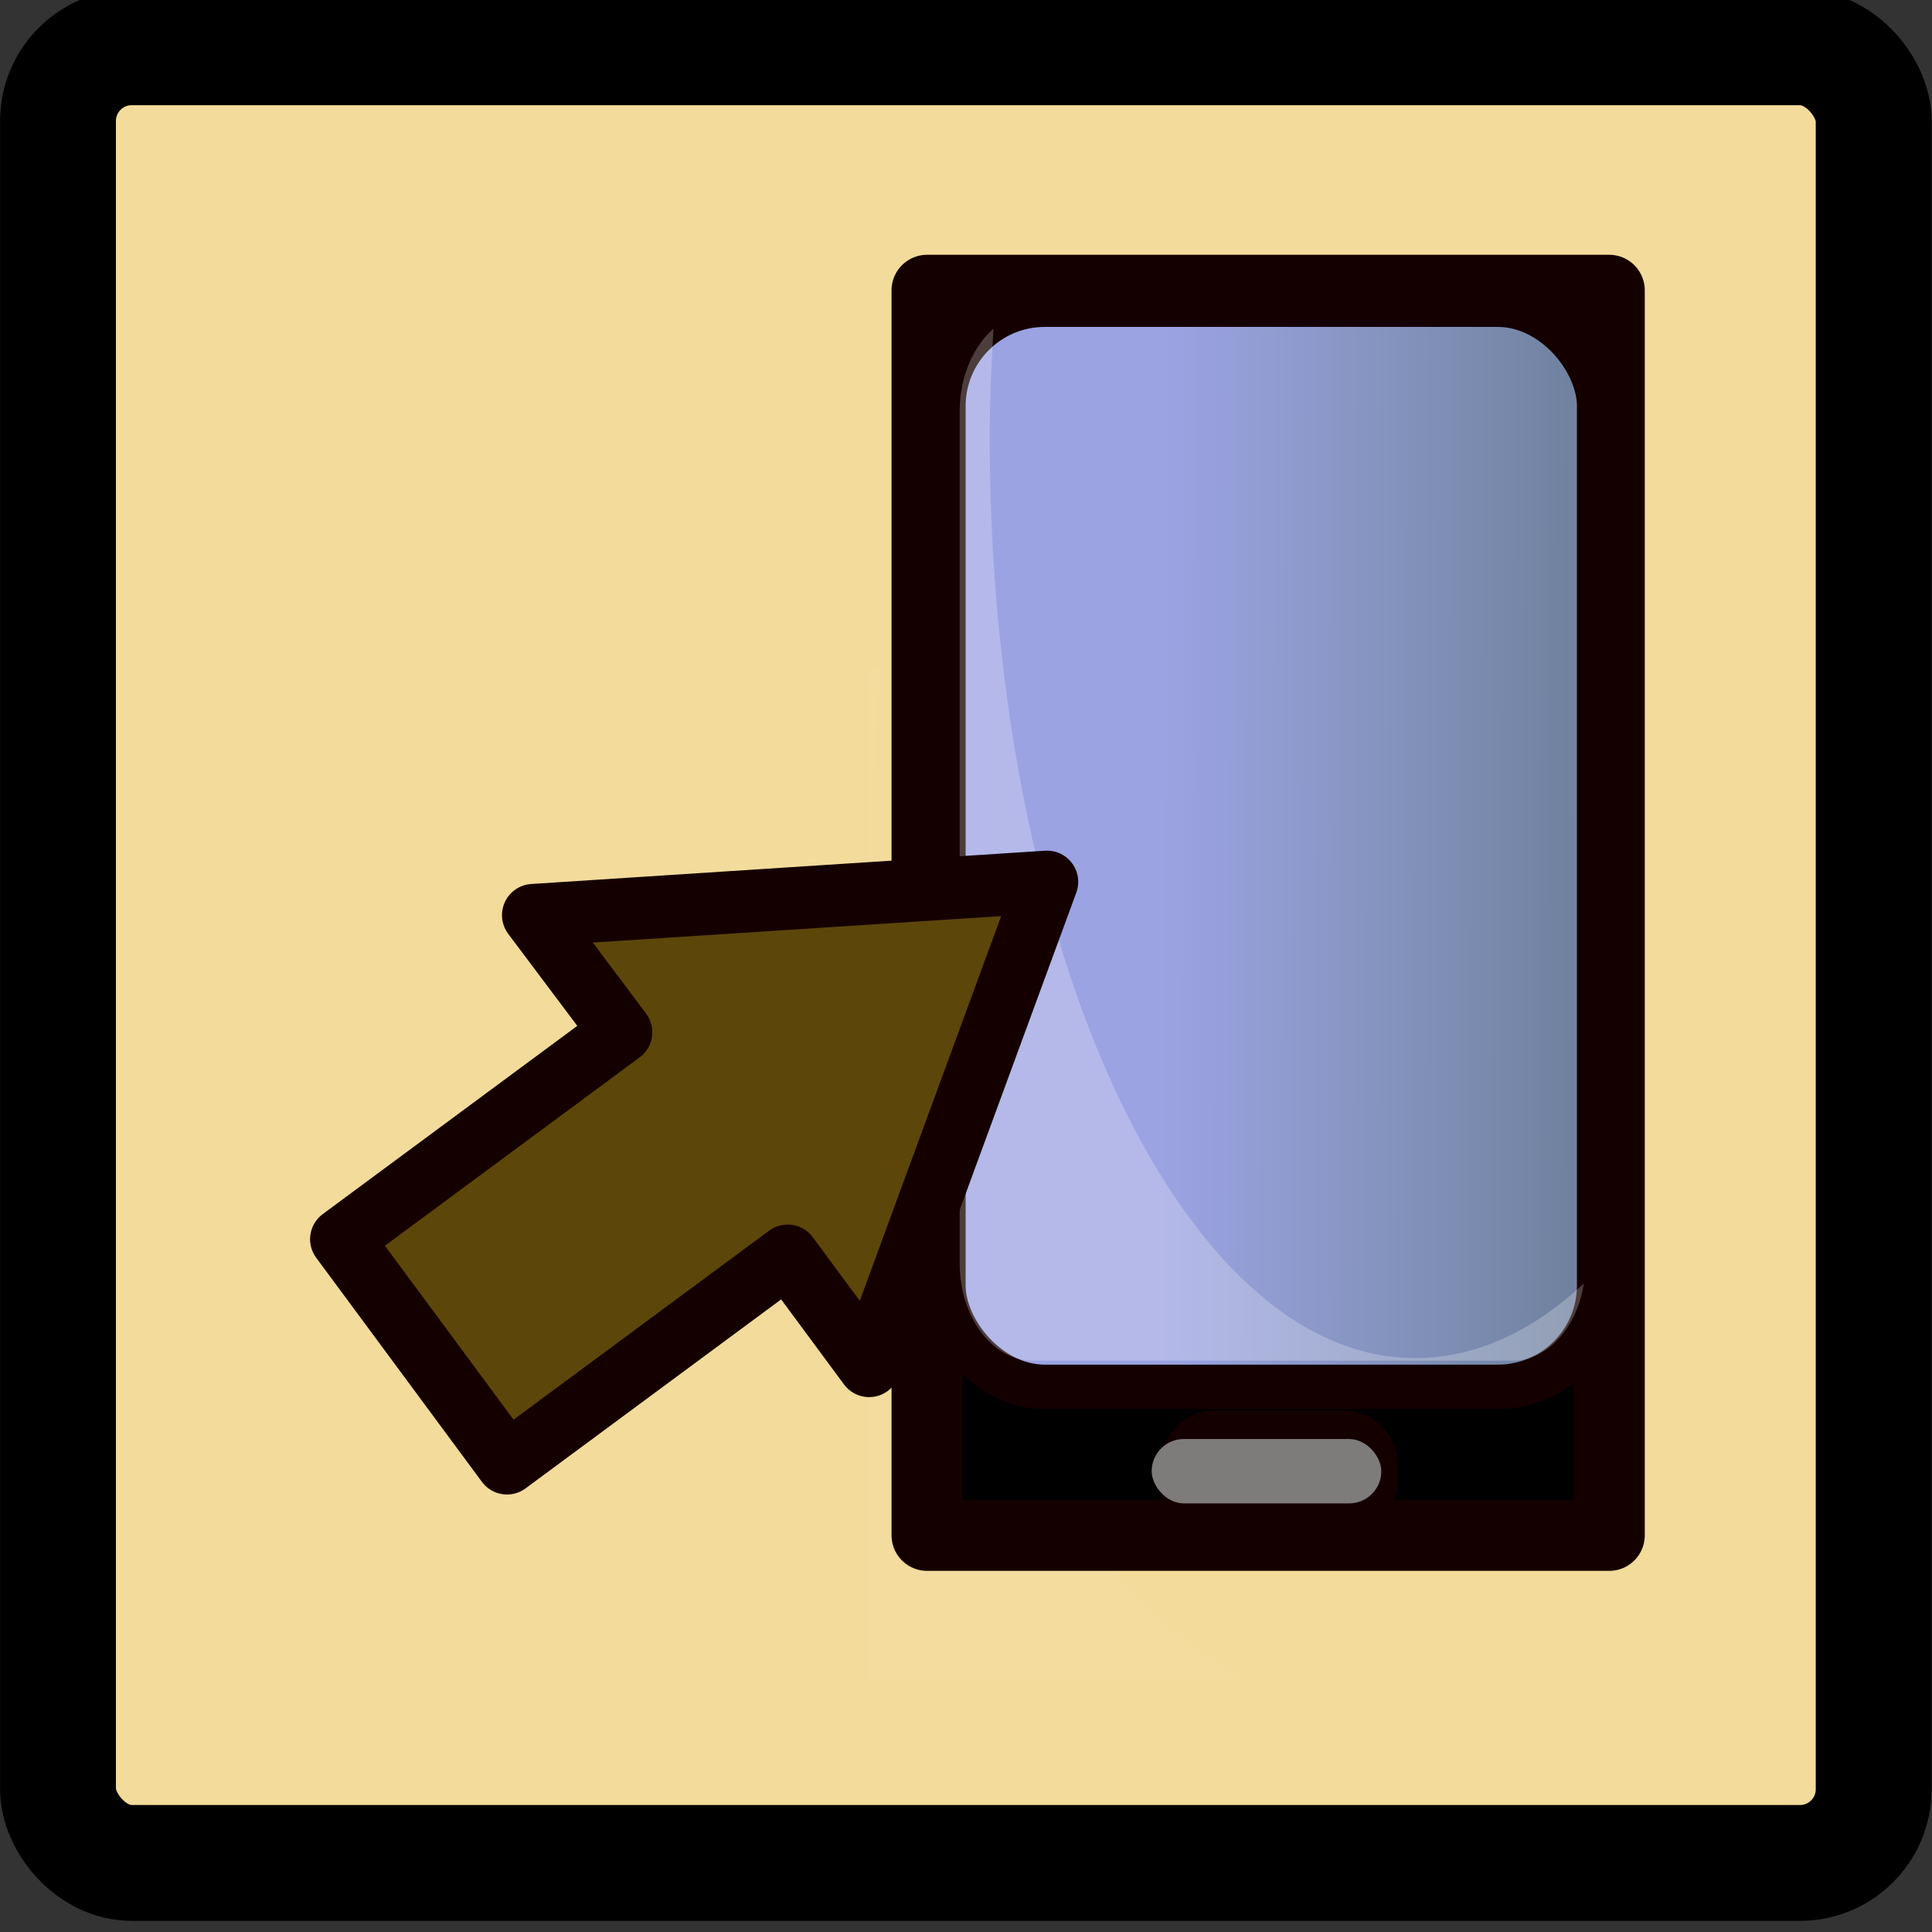<?xml version="1.0" encoding="UTF-8" standalone="no"?>
<!-- Created with Inkscape (http://www.inkscape.org/) -->

<svg
   xmlns:dc="http://purl.org/dc/elements/1.1/"
   xmlns:cc="http://creativecommons.org/ns#"
   xmlns:rdf="http://www.w3.org/1999/02/22-rdf-syntax-ns#"
   xmlns:svg="http://www.w3.org/2000/svg"
   xmlns="http://www.w3.org/2000/svg"
   xmlns:xlink="http://www.w3.org/1999/xlink"
   xmlns:sodipodi="http://sodipodi.sourceforge.net/DTD/sodipodi-0.dtd"
   xmlns:inkscape="http://www.inkscape.org/namespaces/inkscape"
   width="48"
   height="48"
   id="svg2"
   version="1.1"
   inkscape:version="0.48.2 r9819"
   sodipodi:docname="command.svg"
   inkscape:export-filename="/Users/fedepaol/devel/DroidAlone/res/drawable-xhdpi/command.png"
   inkscape:export-xdpi="135"
   inkscape:export-ydpi="135">
  <rect width="100%" height="100%" fill="#333333" stroke="none"/>
  <defs
     id="defs4">
    <linearGradient
       id="linearGradient9708">
      <stop
         style="stop-color:#9ca3e3;stop-opacity:1;"
         offset="0"
         id="stop9710" />
      <stop
         style="stop-color:#bcfdff;stop-opacity:0;"
         offset="1"
         id="stop9712" />
    </linearGradient>
    <linearGradient
       id="linearGradient3882">
      <stop
         style="stop-color:#cfd4ff;stop-opacity:1;"
         offset="0"
         id="stop3884" />
      <stop
         style="stop-color:#000424;stop-opacity:0;"
         offset="1"
         id="stop3886" />
    </linearGradient>
    <linearGradient
       inkscape:collect="always"
       id="linearGradient3896">
      <stop
         style="stop-color:#474e8d;stop-opacity:1;"
         offset="0"
         id="stop3898" />
      <stop
         style="stop-color:#474e8d;stop-opacity:0;"
         offset="1"
         id="stop3900" />
    </linearGradient>
    <linearGradient
       id="linearGradient3849">
      <stop
         style="stop-color:#070d40;stop-opacity:0;"
         offset="0"
         id="stop3851" />
      <stop
         style="stop-color:#3c3f56;stop-opacity:0;"
         offset="1"
         id="stop3853" />
    </linearGradient>
    <linearGradient
       id="linearGradient3767">
      <stop
         style="stop-color:#474e8d;stop-opacity:0;"
         offset="0"
         id="stop3769" />
      <stop
         id="stop3775"
         offset="0.5"
         style="stop-color:#272d66;stop-opacity:0;" />
      <stop
         style="stop-color:#070d40;stop-opacity:0;"
         offset="1"
         id="stop3771" />
    </linearGradient>
    <radialGradient
       inkscape:collect="always"
       xlink:href="#linearGradient3849"
       id="radialGradient3855"
       cx="141.516"
       cy="282.358"
       fx="141.516"
       fy="282.358"
       r="313.239"
       gradientTransform="matrix(1,0,0,0.868,0,37.222)"
       gradientUnits="userSpaceOnUse" />
    <radialGradient
       inkscape:collect="always"
       xlink:href="#linearGradient3849"
       id="radialGradient3857"
       gradientUnits="userSpaceOnUse"
       gradientTransform="matrix(2.286,-1.6302111e-8,4.5955229e-8,2.682,336.354,-434.595)"
       cx="130.985"
       cy="272.819"
       fx="130.985"
       fy="272.819"
       r="313.239" />
    <radialGradient
       inkscape:collect="always"
       xlink:href="#linearGradient3849"
       id="radialGradient3859"
       gradientUnits="userSpaceOnUse"
       gradientTransform="matrix(1,0,0,0.868,0,37.222)"
       cx="130"
       cy="705.022"
       fx="130"
       fy="705.022"
       r="313.239" />
    <radialGradient
       inkscape:collect="always"
       xlink:href="#linearGradient3849"
       id="radialGradient3861"
       gradientUnits="userSpaceOnUse"
       gradientTransform="matrix(1,0,0,0.868,0,37.222)"
       cx="141.516"
       cy="282.358"
       fx="141.516"
       fy="282.358"
       r="313.239" />
    <radialGradient
       inkscape:collect="always"
       xlink:href="#linearGradient3849"
       id="radialGradient3887"
       gradientUnits="userSpaceOnUse"
       gradientTransform="matrix(11.939,0.071,-0.027,4.526,-1540.398,-1005.747)"
       cx="141.516"
       cy="282.358"
       fx="141.516"
       fy="282.358"
       r="313.239" />
    <radialGradient
       inkscape:collect="always"
       xlink:href="#linearGradient3896"
       id="radialGradient3902"
       cx="133.789"
       cy="599.725"
       fx="133.789"
       fy="599.725"
       r="249.167"
       gradientTransform="matrix(8.479,0.039,-0.015,3.353,-991.461,-1416.165)"
       gradientUnits="userSpaceOnUse" />
    <radialGradient
       inkscape:collect="always"
       xlink:href="#linearGradient3896"
       id="radialGradient3904"
       gradientUnits="userSpaceOnUse"
       gradientTransform="matrix(8.479,0.061,-0.161,22.273,-905.029,-12676.853)"
       cx="193.49"
       cy="587.697"
       fx="193.49"
       fy="587.697"
       r="249.167" />
    <radialGradient
       inkscape:collect="always"
       xlink:href="#linearGradient3896"
       id="radialGradient3906"
       gradientUnits="userSpaceOnUse"
       gradientTransform="matrix(8.479,0.039,-0.015,3.353,-991.461,-1416.165)"
       cx="133.984"
       cy="630.566"
       fx="133.984"
       fy="630.566"
       r="249.167" />
    <radialGradient
       inkscape:collect="always"
       xlink:href="#linearGradient3849"
       id="radialGradient3908"
       gradientUnits="userSpaceOnUse"
       gradientTransform="matrix(11.939,0.071,-0.027,4.526,-1540.398,-1005.747)"
       cx="141.516"
       cy="282.358"
       fx="141.516"
       fy="282.358"
       r="313.239" />
    <radialGradient
       inkscape:collect="always"
       xlink:href="#linearGradient3849"
       id="radialGradient3910"
       gradientUnits="userSpaceOnUse"
       gradientTransform="matrix(11.939,0.071,-0.027,4.526,-1540.398,-1005.747)"
       cx="141.516"
       cy="282.358"
       fx="141.516"
       fy="282.358"
       r="313.239" />
    <radialGradient
       inkscape:collect="always"
       xlink:href="#linearGradient3896"
       id="radialGradient3916"
       gradientUnits="userSpaceOnUse"
       gradientTransform="matrix(8.479,0.061,-0.161,22.273,-905.029,-12676.853)"
       cx="193.49"
       cy="587.697"
       fx="193.49"
       fy="587.697"
       r="249.167" />
    <radialGradient
       inkscape:collect="always"
       xlink:href="#linearGradient3896"
       id="radialGradient3918"
       gradientUnits="userSpaceOnUse"
       gradientTransform="matrix(8.479,0.039,-0.015,3.353,-991.461,-1416.165)"
       cx="133.984"
       cy="630.566"
       fx="133.984"
       fy="630.566"
       r="249.167" />
    <radialGradient
       inkscape:collect="always"
       xlink:href="#linearGradient3896"
       id="radialGradient3920"
       gradientUnits="userSpaceOnUse"
       gradientTransform="matrix(8.479,0.039,-0.015,3.353,-991.461,-1416.165)"
       cx="133.789"
       cy="599.725"
       fx="133.789"
       fy="599.725"
       r="249.167" />
    <radialGradient
       inkscape:collect="always"
       xlink:href="#linearGradient3849"
       id="radialGradient3922"
       gradientUnits="userSpaceOnUse"
       gradientTransform="matrix(11.939,0.071,-0.027,4.526,-1540.398,-1005.747)"
       cx="141.516"
       cy="282.358"
       fx="141.516"
       fy="282.358"
       r="313.239" />
    <radialGradient
       inkscape:collect="always"
       xlink:href="#linearGradient3896"
       id="radialGradient3925"
       gradientUnits="userSpaceOnUse"
       gradientTransform="matrix(8.479,0.039,-0.015,3.353,-866.189,-497.478)"
       cx="133.984"
       cy="630.566"
       fx="133.984"
       fy="630.566"
       r="249.167" />
    <radialGradient
       inkscape:collect="always"
       xlink:href="#linearGradient3896"
       id="radialGradient3928"
       gradientUnits="userSpaceOnUse"
       gradientTransform="matrix(8.613,0.062,-0.163,22.624,-1332.058,-11700.368)"
       cx="193.49"
       cy="587.697"
       fx="193.49"
       fy="587.697"
       r="249.167" />
    <filter
       id="filter3989"
       inkscape:label="Inner Shadow"
       inkscape:menu="Shadows and Glows"
       inkscape:menu-tooltip="Adds a colorizable drop shadow inside"
       color-interpolation-filters="sRGB">
      <feGaussianBlur
         id="feGaussianBlur3991"
         stdDeviation="4"
         result="result8" />
      <feOffset
         id="feOffset3993"
         dx="4"
         dy="4"
         result="result11" />
      <feComposite
         id="feComposite3995"
         in2="result11"
         result="result6"
         in="SourceGraphic"
         operator="in" />
      <feFlood
         id="feFlood3997"
         result="result10"
         in="result6"
         flood-opacity="1"
         flood-color="rgb(0,0,0)" />
      <feBlend
         id="feBlend3999"
         in2="result10"
         mode="normal"
         in="result6"
         result="result12" />
      <feComposite
         id="feComposite4001"
         in2="SourceGraphic"
         result="result2"
         operator="in" />
    </filter>
    <linearGradient
       inkscape:collect="always"
       xlink:href="#linearGradient3896"
       id="linearGradient4007"
       gradientUnits="userSpaceOnUse"
       gradientTransform="translate(-430,9.987)"
       x1="-720"
       y1="-477.625"
       x2="-720"
       y2="-197.625" />
    <radialGradient
       inkscape:collect="always"
       xlink:href="#linearGradient3849"
       id="radialGradient4009"
       gradientUnits="userSpaceOnUse"
       gradientTransform="matrix(11.939,0.071,-0.027,4.526,-1540.398,-1005.747)"
       cx="141.516"
       cy="282.358"
       fx="141.516"
       fy="282.358"
       r="313.239" />
    <radialGradient
       inkscape:collect="always"
       xlink:href="#linearGradient3849"
       id="radialGradient4040"
       gradientUnits="userSpaceOnUse"
       gradientTransform="matrix(11.939,0.071,-0.027,4.526,-1540.398,-1005.747)"
       cx="141.516"
       cy="282.358"
       fx="141.516"
       fy="282.358"
       r="313.239" />
    <filter
       id="filter4046"
       inkscape:label="Inner Shadow"
       inkscape:menu="Shadows and Glows"
       inkscape:menu-tooltip="Adds a colorizable drop shadow inside"
       color-interpolation-filters="sRGB">
      <feGaussianBlur
         id="feGaussianBlur4048"
         stdDeviation="4"
         result="result8" />
      <feOffset
         id="feOffset4050"
         dx="4"
         dy="4"
         result="result11" />
      <feComposite
         id="feComposite4052"
         in2="result11"
         result="result6"
         in="SourceGraphic"
         operator="in" />
      <feFlood
         id="feFlood4054"
         result="result10"
         in="result6"
         flood-opacity="1"
         flood-color="rgb(0,0,0)" />
      <feBlend
         id="feBlend4056"
         in2="result10"
         mode="normal"
         in="result6"
         result="result12" />
      <feComposite
         id="feComposite4058"
         in2="SourceGraphic"
         result="result2"
         operator="in" />
    </filter>
    <radialGradient
       inkscape:collect="always"
       xlink:href="#linearGradient3849"
       id="radialGradient4064"
       gradientUnits="userSpaceOnUse"
       gradientTransform="matrix(11.939,0.071,-0.027,4.526,-1540.398,-1005.747)"
       cx="141.516"
       cy="282.358"
       fx="141.516"
       fy="282.358"
       r="313.239" />
    <radialGradient
       inkscape:collect="always"
       xlink:href="#linearGradient3849"
       id="radialGradient4828"
       gradientUnits="userSpaceOnUse"
       gradientTransform="matrix(11.939,0.071,-0.027,4.526,-1540.398,-1005.747)"
       cx="141.516"
       cy="282.358"
       fx="141.516"
       fy="282.358"
       r="313.239" />
    <filter
       id="filter4833"
       inkscape:label="Inner Shadow"
       inkscape:menu="Shadows and Glows"
       inkscape:menu-tooltip="Adds a colorizable drop shadow inside"
       color-interpolation-filters="sRGB">
      <feGaussianBlur
         id="feGaussianBlur4835"
         stdDeviation="4"
         result="result8" />
      <feOffset
         id="feOffset4837"
         dx="4"
         dy="4"
         result="result11" />
      <feComposite
         id="feComposite4839"
         in2="result11"
         result="result6"
         in="SourceGraphic"
         operator="in" />
      <feFlood
         id="feFlood4841"
         result="result10"
         in="result6"
         flood-opacity="1"
         flood-color="rgb(0,0,0)" />
      <feBlend
         id="feBlend4843"
         in2="result10"
         mode="normal"
         in="result6"
         result="result12" />
      <feComposite
         id="feComposite4845"
         in2="SourceGraphic"
         result="fbSourceGraphic"
         operator="in" />
      <feColorMatrix
         result="fbSourceGraphicAlpha"
         in="fbSourceGraphic"
         values="0 0 0 -1 0 0 0 0 -1 0 0 0 0 -1 0 0 0 0 1 0"
         id="feColorMatrix5740" />
      <feGaussianBlur
         id="feGaussianBlur5742"
         stdDeviation="4"
         result="result8"
         in="fbSourceGraphic" />
      <feOffset
         id="feOffset5744"
         dx="4"
         dy="4"
         result="result11" />
      <feComposite
         id="feComposite5746"
         in2="result11"
         result="result6"
         in="fbSourceGraphic"
         operator="in" />
      <feFlood
         id="feFlood5748"
         result="result10"
         in="result6"
         flood-opacity="1"
         flood-color="rgb(0,0,0)" />
      <feBlend
         id="feBlend5750"
         in2="result10"
         mode="normal"
         in="result6"
         result="result13" />
      <feComposite
         id="feComposite5752"
         in2="fbSourceGraphic"
         result="result2"
         operator="in" />
    </filter>
    <filter
       id="filter3486"
       inkscape:label="Inner Shadow"
       inkscape:menu="Shadows and Glows"
       inkscape:menu-tooltip="Adds a colorizable drop shadow inside"
       color-interpolation-filters="sRGB">
      <feGaussianBlur
         id="feGaussianBlur3488"
         stdDeviation="4"
         result="result8" />
      <feOffset
         id="feOffset3490"
         dx="4"
         dy="4"
         result="result11" />
      <feComposite
         id="feComposite3492"
         in2="result11"
         result="result6"
         in="SourceGraphic"
         operator="in" />
      <feFlood
         id="feFlood3494"
         result="result10"
         in="result6"
         flood-opacity="1"
         flood-color="rgb(0,0,0)" />
      <feBlend
         id="feBlend3496"
         in2="result10"
         mode="normal"
         in="result6"
         result="result12" />
      <feComposite
         id="feComposite3498"
         in2="SourceGraphic"
         result="result2"
         operator="in" />
    </filter>
    <radialGradient
       inkscape:collect="always"
       xlink:href="#linearGradient3849"
       id="radialGradient9184"
       gradientUnits="userSpaceOnUse"
       gradientTransform="matrix(11.939,0.071,-0.027,4.526,-1540.398,-1005.747)"
       cx="141.516"
       cy="282.358"
       fx="141.516"
       fy="282.358"
       r="313.239" />
    <linearGradient
       inkscape:collect="always"
       xlink:href="#linearGradient9708"
       id="linearGradient9737"
       gradientUnits="userSpaceOnUse"
       gradientTransform="matrix(0.894,0,0,1.039,92.739,30.038)"
       x1="-50.214"
       y1="1309.163"
       x2="107.552"
       y2="1309.856" />
    <linearGradient
       inkscape:collect="always"
       xlink:href="#linearGradient9708"
       id="linearGradient9754"
       gradientUnits="userSpaceOnUse"
       gradientTransform="matrix(0.894,0,0,1.039,92.739,30.038)"
       x1="-50.214"
       y1="1309.163"
       x2="107.552"
       y2="1309.856" />
    <radialGradient
       inkscape:collect="always"
       xlink:href="#linearGradient3849"
       id="radialGradient9756"
       gradientUnits="userSpaceOnUse"
       gradientTransform="matrix(11.939,0.071,-0.027,4.526,-1540.398,-1005.747)"
       cx="141.516"
       cy="282.358"
       fx="141.516"
       fy="282.358"
       r="313.239" />
    <linearGradient
       inkscape:collect="always"
       xlink:href="#linearGradient9708"
       id="linearGradient9761"
       gradientUnits="userSpaceOnUse"
       gradientTransform="matrix(0.782,0,0,1.039,278.117,10.862)"
       x1="-50.214"
       y1="1309.163"
       x2="107.552"
       y2="1309.856" />
  </defs>
  <sodipodi:namedview
     id="base"
     pagecolor="#ffffff"
     bordercolor="#666666"
     borderopacity="1.0"
     inkscape:pageopacity="0.0"
     inkscape:pageshadow="2"
     inkscape:zoom="7.9999996"
     inkscape:cx="-10.18173"
     inkscape:cy="23.252796"
     inkscape:document-units="px"
     inkscape:current-layer="g4060"
     showgrid="false"
     inkscape:window-width="1440"
     inkscape:window-height="852"
     inkscape:window-x="0"
     inkscape:window-y="0"
     inkscape:window-maximized="1">
    <inkscape:grid
       type="xygrid"
       id="grid3757"
       empspacing="5"
       visible="true"
       enabled="true"
       snapvisiblegridlinesonly="true" />
  </sodipodi:namedview>
  <g
     inkscape:label="Layer 1"
     inkscape:groupmode="layer"
     id="layer1"
     transform="translate(0,-1004.362)">
    <g
       id="g3836"
       style="fill:url(#radialGradient3855);fill-opacity:1;stroke:#070d40;stroke-opacity:1"
       transform="translate(-321.252,-12.325)"
       inkscape:export-filename="/Users/fedepaol/devel/DroidAlone/res/drawable-ldpi/no_events.png"
       inkscape:export-xdpi="21.549358"
       inkscape:export-ydpi="21.549358">
      <g
         transform="matrix(1.257,0,0,1.257,373.202,-919.757)"
         id="g3793"
         style="fill:url(#radialGradient3922);fill-opacity:1;stroke:#070d40;stroke-opacity:1">
        <g
           id="g4060"
           style="fill:url(#radialGradient4064)"
           transform="matrix(0.203,0,0,0.203,-66.931,1278.663)">
          <rect
             style="fill:#f3db9b;stroke:#000000;stroke-width:11.28;stroke-miterlimit:4;stroke-opacity:1;stroke-dasharray:none;fill-opacity:1"
             id="rect9186"
             width="176.783"
             height="176.783"
             x="131.768"
             y="1294.578"
             ry="7.176" />
          <path
             style="fill:#ffffff;fill-opacity:0.035;fill-rule:nonzero;stroke:#9c9c9c;stroke-width:0;stroke-linejoin:round;stroke-miterlimit:1;stroke-opacity:1;stroke-dasharray:none"
             d="m 210.737,1354.933 0,98.684 36.853,0 c -21.159,-11.424 -36.486,-44.938 -36.486,-84.481 0,-4.845 0.292,-9.569 0.735,-14.203 l -1.102,0 z"
             id="rect4270"
             inkscape:connector-curvature="0" />
          <path
             inkscape:connector-curvature="0"
             style="fill:#000000;fill-opacity:1;stroke:#150000;stroke-width:6.929;stroke-linejoin:round;stroke-miterlimit:4;stroke-opacity:1;stroke-dasharray:none"
             d="m 216.389,1318.247 0,121.212 66.41,0 0,-121.212 -66.41,0 z m 27.956,112.519 12.639,0 c 1.007,0 1.821,0.93 1.821,2.081 l 0,1.102 c 0,1.151 -0.814,2.081 -1.821,2.081 l -12.639,0 c -1.007,0 -1.821,-0.93 -1.821,-2.081 l 0,-1.102 c 0,-1.151 0.814,-2.081 1.821,-2.081 z"
             id="rect9729" />
          <rect
             ry="9.866"
             y="1319.649"
             x="217.982"
             height="105.354"
             width="63.834"
             id="rect9731"
             style="fill:url(#linearGradient9761);fill-opacity:1;stroke:#150000;stroke-width:4.314;stroke-linejoin:round;stroke-miterlimit:4;stroke-opacity:1;stroke-dasharray:none" />
          <path
             inkscape:connector-curvature="0"
             id="path9733"
             d="m 222.845,1321.978 c -1.939,1.701 -3.285,4.644 -3.285,8.014 l 0,82.971 c 0,5.295 3.199,9.493 7.118,9.493 l 46.725,0 c 3.4,0 6.247,-3.213 6.936,-7.521 -5.026,4.698 -10.605,7.274 -16.427,7.274 -22.879,0 -41.432,-40.159 -41.432,-89.752 0,-3.53 0.182,-7.056 0.365,-10.479 z"
             style="fill:#ffffff;fill-opacity:0.239;stroke:none" />
          <rect
             ry="3.134"
             y="1430.086"
             x="238.253"
             height="6.269"
             width="22.358"
             id="rect9745"
             style="fill:#7e7b7b;fill-opacity:1;fill-rule:nonzero;stroke:none" />
          <path
             style="fill:#5d4609;fill-opacity:1;fill-rule:nonzero;stroke:#150000;stroke-width:6.077;stroke-linejoin:round;stroke-miterlimit:4;stroke-opacity:1;stroke-dasharray:none"
             d="m 178.036,1379.079 50.027,-3.241 -17.32,47.13 -7.931,-10.725 -27.327,20.207 -16.135,-21.82 27.245,-20.146 -8.56,-11.404 z"
             id="rect4309"
             inkscape:connector-curvature="0" />
        </g>
      </g>
    </g>
  </g>
</svg>

